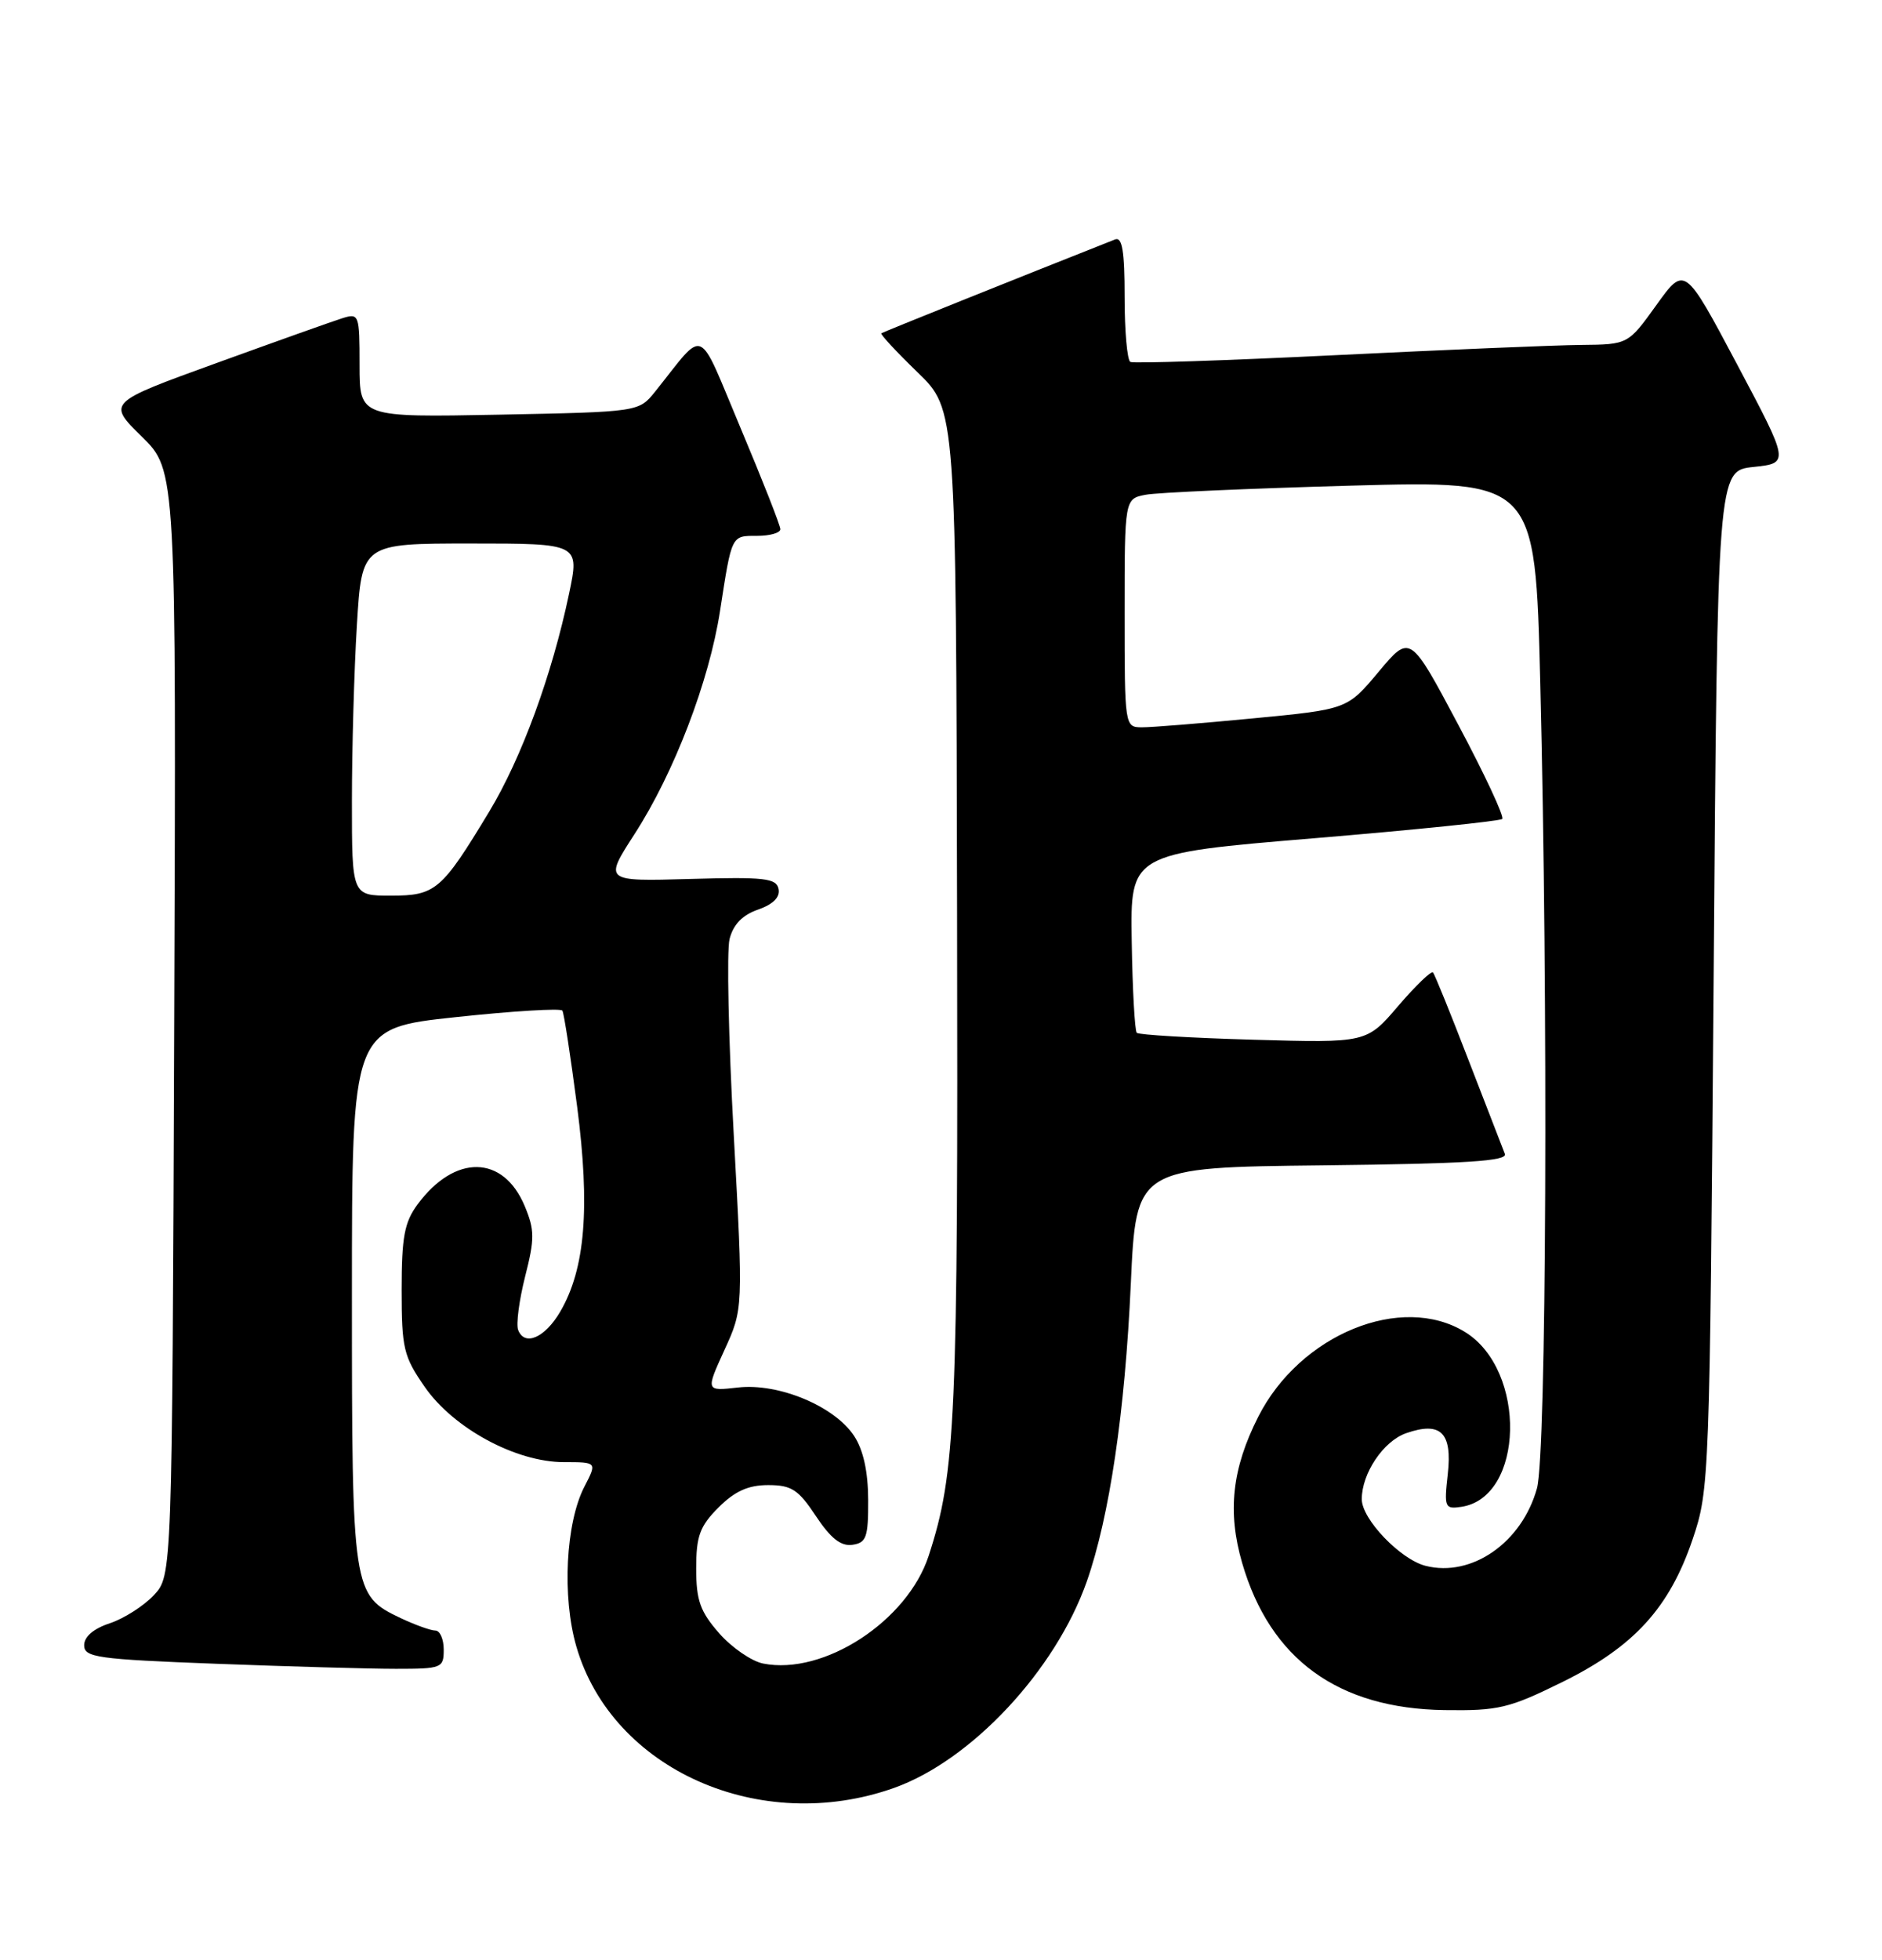 <?xml version="1.0" encoding="UTF-8" standalone="no"?>
<!DOCTYPE svg PUBLIC "-//W3C//DTD SVG 1.1//EN" "http://www.w3.org/Graphics/SVG/1.1/DTD/svg11.dtd" >
<svg xmlns="http://www.w3.org/2000/svg" xmlns:xlink="http://www.w3.org/1999/xlink" version="1.1" viewBox="0 0 246 256">
 <g >
 <path fill="currentColor"
d=" M 116.86 233.56 C 126.97 229.97 137.98 218.19 142.06 206.58 C 145.02 198.14 147.05 184.45 147.81 167.72 C 148.50 152.50 148.50 152.50 172.85 152.23 C 191.66 152.02 197.09 151.68 196.70 150.73 C 196.43 150.05 194.30 144.55 191.96 138.50 C 189.63 132.45 187.54 127.29 187.31 127.04 C 187.09 126.78 185.05 128.75 182.77 131.40 C 178.64 136.24 178.64 136.24 163.85 135.82 C 155.72 135.59 148.85 135.18 148.59 134.92 C 148.33 134.66 148.03 129.29 147.93 122.97 C 147.74 111.50 147.74 111.50 171.79 109.50 C 185.02 108.40 196.08 107.26 196.36 106.98 C 196.65 106.69 194.06 101.14 190.60 94.65 C 184.32 82.84 184.32 82.84 180.21 87.75 C 176.10 92.66 176.10 92.66 163.80 93.84 C 157.03 94.49 150.49 95.02 149.25 95.01 C 147.02 95.00 147.00 94.88 147.00 80.08 C 147.00 65.16 147.00 65.16 149.75 64.63 C 151.26 64.34 163.34 63.81 176.59 63.44 C 200.67 62.78 200.67 62.78 201.33 89.14 C 202.38 130.99 202.14 189.95 200.90 194.42 C 198.93 201.51 192.38 206.07 186.35 204.55 C 183.05 203.72 178.00 198.45 178.00 195.84 C 178.00 192.47 180.83 188.25 183.80 187.22 C 188.33 185.64 189.85 187.14 189.24 192.57 C 188.75 196.92 188.85 197.16 191.01 196.84 C 199.24 195.62 199.61 179.01 191.51 174.01 C 183.21 168.88 169.92 174.31 164.47 185.07 C 161.04 191.82 160.42 197.48 162.36 204.16 C 166.02 216.75 174.90 223.20 188.83 223.39 C 195.87 223.49 197.25 223.16 204.23 219.72 C 213.60 215.10 218.22 210.03 221.26 201.04 C 223.43 194.62 223.48 193.29 223.99 128.00 C 224.50 61.50 224.50 61.50 229.20 61.00 C 233.91 60.50 233.91 60.50 227.06 47.60 C 220.21 34.70 220.21 34.70 216.51 39.85 C 212.81 45.00 212.81 45.00 206.66 45.06 C 203.27 45.09 188.80 45.70 174.50 46.40 C 160.20 47.10 148.16 47.50 147.75 47.28 C 147.34 47.06 147.00 43.26 147.00 38.83 C 147.00 32.80 146.69 30.91 145.75 31.28 C 132.95 36.34 115.43 43.37 115.20 43.54 C 115.04 43.66 117.17 45.96 119.93 48.63 C 124.97 53.50 124.97 53.50 125.10 119.00 C 125.24 185.51 124.93 192.37 121.39 203.23 C 118.61 211.76 107.67 218.89 99.75 217.31 C 98.24 217.01 95.65 215.23 94.00 213.35 C 91.52 210.52 91.00 209.07 91.00 204.89 C 91.00 200.65 91.47 199.38 93.92 196.92 C 96.06 194.79 97.80 194.00 100.41 194.00 C 103.46 194.00 104.35 194.58 106.65 198.05 C 108.58 200.96 109.92 202.01 111.41 201.80 C 113.25 201.54 113.50 200.82 113.48 195.93 C 113.47 192.25 112.85 189.42 111.65 187.59 C 109.10 183.70 101.80 180.65 96.47 181.25 C 92.24 181.73 92.24 181.73 94.69 176.36 C 97.15 170.99 97.15 170.99 95.91 148.24 C 95.22 135.73 94.98 124.23 95.36 122.68 C 95.84 120.77 97.04 119.53 99.09 118.82 C 101.06 118.13 101.99 117.20 101.77 116.13 C 101.48 114.72 99.96 114.54 90.20 114.82 C 78.95 115.14 78.95 115.14 82.94 108.96 C 88.10 100.98 92.70 89.00 94.12 79.79 C 95.67 69.79 95.57 70.00 98.97 70.00 C 100.64 70.00 102.00 69.61 102.00 69.13 C 102.00 68.65 99.67 62.73 96.83 55.98 C 91.04 42.24 92.34 42.80 85.63 51.16 C 83.50 53.81 83.50 53.81 65.25 54.17 C 47.00 54.52 47.00 54.52 47.00 47.69 C 47.00 41.07 46.93 40.89 44.75 41.57 C 43.51 41.96 36.09 44.60 28.26 47.44 C 14.02 52.60 14.02 52.60 18.53 57.03 C 23.04 61.45 23.04 61.45 22.77 133.65 C 22.50 205.84 22.50 205.84 20.10 208.39 C 18.78 209.79 16.20 211.44 14.35 212.05 C 12.23 212.75 11.00 213.80 11.00 214.92 C 11.00 216.51 12.68 216.75 28.25 217.34 C 37.74 217.70 48.31 218.00 51.75 218.00 C 57.75 218.00 58.00 217.90 58.00 215.50 C 58.00 214.12 57.51 213.00 56.90 213.00 C 56.30 213.00 54.25 212.26 52.36 211.37 C 46.07 208.38 46.00 207.90 46.00 169.21 C 46.00 134.32 46.00 134.32 59.57 132.87 C 67.03 132.07 73.31 131.69 73.51 132.02 C 73.72 132.35 74.58 137.99 75.44 144.56 C 77.15 157.77 76.50 165.75 73.23 171.34 C 71.24 174.75 68.57 175.92 67.73 173.74 C 67.44 173.00 67.86 169.85 68.64 166.75 C 69.90 161.82 69.89 160.68 68.59 157.56 C 65.79 150.85 59.46 150.74 54.59 157.32 C 52.86 159.66 52.50 161.59 52.50 168.49 C 52.50 176.13 52.75 177.19 55.51 181.16 C 59.26 186.58 67.44 191.00 73.70 191.00 C 78.05 191.00 78.05 191.00 76.39 194.20 C 73.94 198.95 73.45 208.61 75.34 215.10 C 80.01 231.17 99.36 239.77 116.86 233.56 Z  M 46.00 104.66 C 46.00 97.87 46.29 87.52 46.65 81.66 C 47.30 71.00 47.30 71.00 61.53 71.00 C 75.76 71.00 75.76 71.00 74.38 77.57 C 72.16 88.14 68.18 99.01 63.96 106.00 C 57.72 116.33 56.94 117.00 51.09 117.00 C 46.00 117.00 46.00 117.00 46.00 104.66 Z "/>
</g>
</svg>